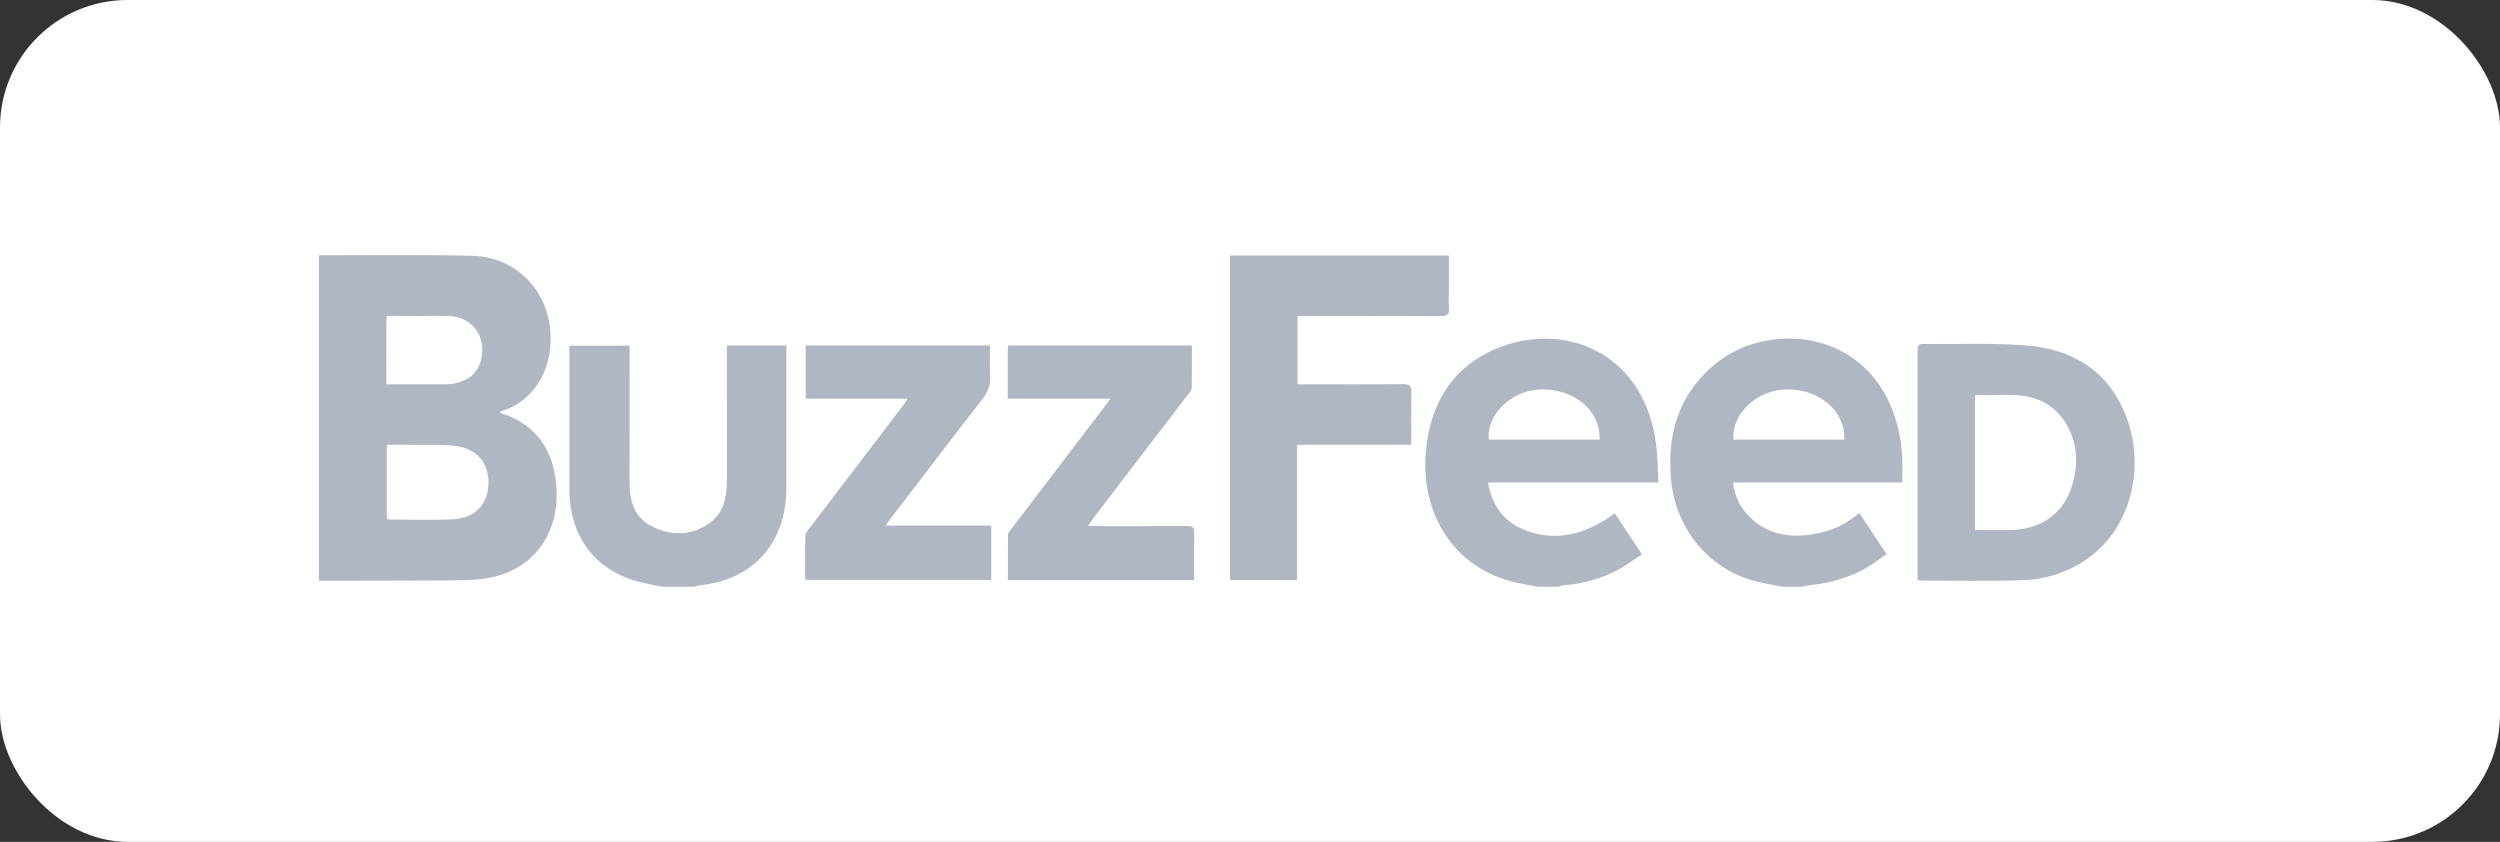 <svg width="196" height="66" viewBox="0 0 196 66" fill="none" xmlns="http://www.w3.org/2000/svg">
<rect x="0" y="0" width="196" height="66" fill="#333333" stroke="none"/>
<rect width="196" height="66" rx="10" fill="white"/>
<g clip-path="url(#clip0_2_9371)">
<path d="M25.001 20.015C29.009 20.02 33.018 19.958 37.023 20.053C40.111 20.126 42.53 22.289 43.051 25.244C43.641 28.588 41.958 31.444 39.362 32.21C39.296 32.23 39.243 32.293 39.154 32.357C41.628 33.087 43.105 34.776 43.521 37.307C44.206 41.482 41.974 44.913 37.755 45.398C36.82 45.505 35.87 45.503 34.926 45.508C31.618 45.526 28.309 45.525 25.001 45.532L25.001 20.015ZM30.329 40.66C30.398 40.685 30.466 40.73 30.535 40.73C32.195 40.733 33.859 40.794 35.516 40.713C37.23 40.629 38.25 39.542 38.295 37.94C38.341 36.331 37.399 35.171 35.72 34.963C34.659 34.831 33.574 34.892 32.5 34.876C31.789 34.866 31.077 34.874 30.329 34.874V40.66ZM30.292 30.126C31.84 30.126 33.31 30.129 34.78 30.124C35.063 30.123 35.352 30.125 35.627 30.068C36.665 29.853 37.447 29.304 37.719 28.189C38.152 26.41 37.053 24.873 35.268 24.782C34.438 24.74 33.605 24.77 32.774 24.769C31.967 24.768 31.161 24.769 30.329 24.769C30.312 24.953 30.294 25.066 30.294 25.178C30.292 26.794 30.292 28.41 30.292 30.126ZM120.56 46C119.933 45.88 119.3 45.788 118.681 45.635C113.836 44.437 111.367 40.136 111.79 35.383C112.145 31.403 114.09 28.494 117.794 27.147C122.967 25.266 128.966 27.805 129.851 34.904C129.967 35.841 129.962 36.795 130.017 37.826H116.66C116.969 39.575 117.824 40.802 119.316 41.454C121.738 42.514 124.007 41.985 126.148 40.565C126.274 40.481 126.391 40.381 126.514 40.291C126.526 40.282 126.549 40.29 126.636 40.29C127.29 41.284 127.966 42.31 128.726 43.463C128.036 43.907 127.401 44.387 126.707 44.747C125.43 45.409 124.056 45.76 122.629 45.882C122.467 45.896 122.309 45.959 122.148 46L120.56 46ZM125.407 34.467C125.5 32.176 123.383 30.425 120.702 30.535C118.472 30.625 116.49 32.573 116.729 34.467H125.407ZM139.74 46C138.968 45.84 138.185 45.727 137.429 45.512C133.818 44.484 131.327 41.335 130.999 37.485C130.689 33.854 131.71 30.777 134.536 28.486C138.819 25.015 147.235 25.803 148.907 34.016C149.027 34.604 149.097 35.208 149.134 35.809C149.172 36.446 149.142 37.088 149.142 37.826H135.872C135.987 38.852 136.374 39.678 137.016 40.361C138.483 41.923 140.314 42.217 142.294 41.859C143.555 41.631 144.719 41.136 145.767 40.211L147.903 43.44C147.347 43.824 146.843 44.23 146.29 44.542C144.914 45.319 143.425 45.728 141.866 45.879C141.685 45.896 141.508 45.959 141.328 46C140.798 46 140.269 46 139.74 46ZM135.904 34.464H144.59C144.702 32.243 142.635 30.478 140.038 30.531C137.733 30.577 135.738 32.457 135.904 34.464ZM51.898 46C51.33 45.88 50.759 45.776 50.196 45.638C46.706 44.78 44.645 42.086 44.642 38.383C44.639 34.833 44.641 31.283 44.641 27.734V27.098H49.358V27.775C49.358 31.13 49.367 34.485 49.354 37.839C49.347 39.361 49.798 40.65 51.197 41.312C52.712 42.029 54.263 42.003 55.665 40.974C56.692 40.22 56.982 39.066 56.984 37.825C56.99 34.49 56.986 31.155 56.986 27.82V27.087H61.652L61.652 27.744C61.652 31.255 61.654 34.766 61.652 38.276C61.649 42.513 59.093 45.425 54.995 45.869C54.793 45.891 54.595 45.955 54.395 46C53.563 46 52.73 46 51.898 46ZM96.436 45.473V20.032H113.593V22.5C113.593 23.046 113.558 23.596 113.603 24.138C113.648 24.678 113.438 24.782 112.957 24.779C109.571 24.76 106.186 24.769 102.8 24.769H101.729V30.126H102.368C104.922 30.126 107.475 30.141 110.028 30.114C110.544 30.108 110.665 30.277 110.653 30.78C110.622 32.12 110.642 33.462 110.642 34.87H101.691V45.473H96.436ZM150.337 45.463V44.794C150.337 39.1 150.337 33.407 150.338 27.714C150.338 26.966 150.339 26.96 151.086 26.967C153.675 26.992 156.274 26.878 158.85 27.084C162.519 27.376 165.391 29.081 166.751 32.817C168.133 36.613 167.08 40.946 164.272 43.32C162.617 44.718 160.671 45.407 158.575 45.485C155.913 45.584 153.245 45.516 150.579 45.518C150.525 45.518 150.471 45.494 150.337 45.463ZM154.836 41.559C155.74 41.559 156.587 41.559 157.433 41.559C160.479 41.558 162.397 39.787 162.738 36.661C162.983 34.417 161.806 32.185 159.932 31.392C158.281 30.695 156.555 31.066 154.836 30.967C154.836 34.531 154.836 37.996 154.836 41.559ZM71.161 31.253H63.169V27.078H77.617C77.617 27.866 77.579 28.658 77.628 29.444C77.674 30.168 77.46 30.727 77.017 31.296C74.614 34.38 72.249 37.495 69.871 40.6C69.744 40.767 69.622 40.938 69.424 41.209H77.713V45.464H63.125C63.125 44.302 63.109 43.14 63.141 41.98C63.146 41.78 63.34 41.573 63.477 41.393C65.916 38.19 68.36 34.99 70.802 31.788C70.903 31.654 70.99 31.509 71.161 31.253ZM79.004 31.258C79.004 29.94 79.003 28.733 79.005 27.525C79.006 27.392 79.027 27.259 79.042 27.086H93.445C93.445 28.208 93.457 29.313 93.433 30.416C93.429 30.583 93.27 30.758 93.156 30.907C90.676 34.153 88.192 37.396 85.71 40.64C85.588 40.801 85.478 40.972 85.287 41.246H86.01C88.355 41.246 90.699 41.256 93.044 41.237C93.48 41.234 93.642 41.344 93.629 41.823C93.597 43.027 93.619 44.233 93.619 45.475H79.018C79.018 44.272 79.009 43.089 79.03 41.907C79.032 41.759 79.183 41.604 79.286 41.469C81.667 38.342 84.052 35.217 86.436 32.091C86.618 31.852 86.796 31.61 87.059 31.258L79.004 31.258Z" fill="#B0B7C3"/>
</g>
<defs>
<clipPath id="clip0_2_9371">
<rect width="143" height="26" fill="white" transform="translate(25.001 20)"/>
</clipPath>
</defs>
</svg>
